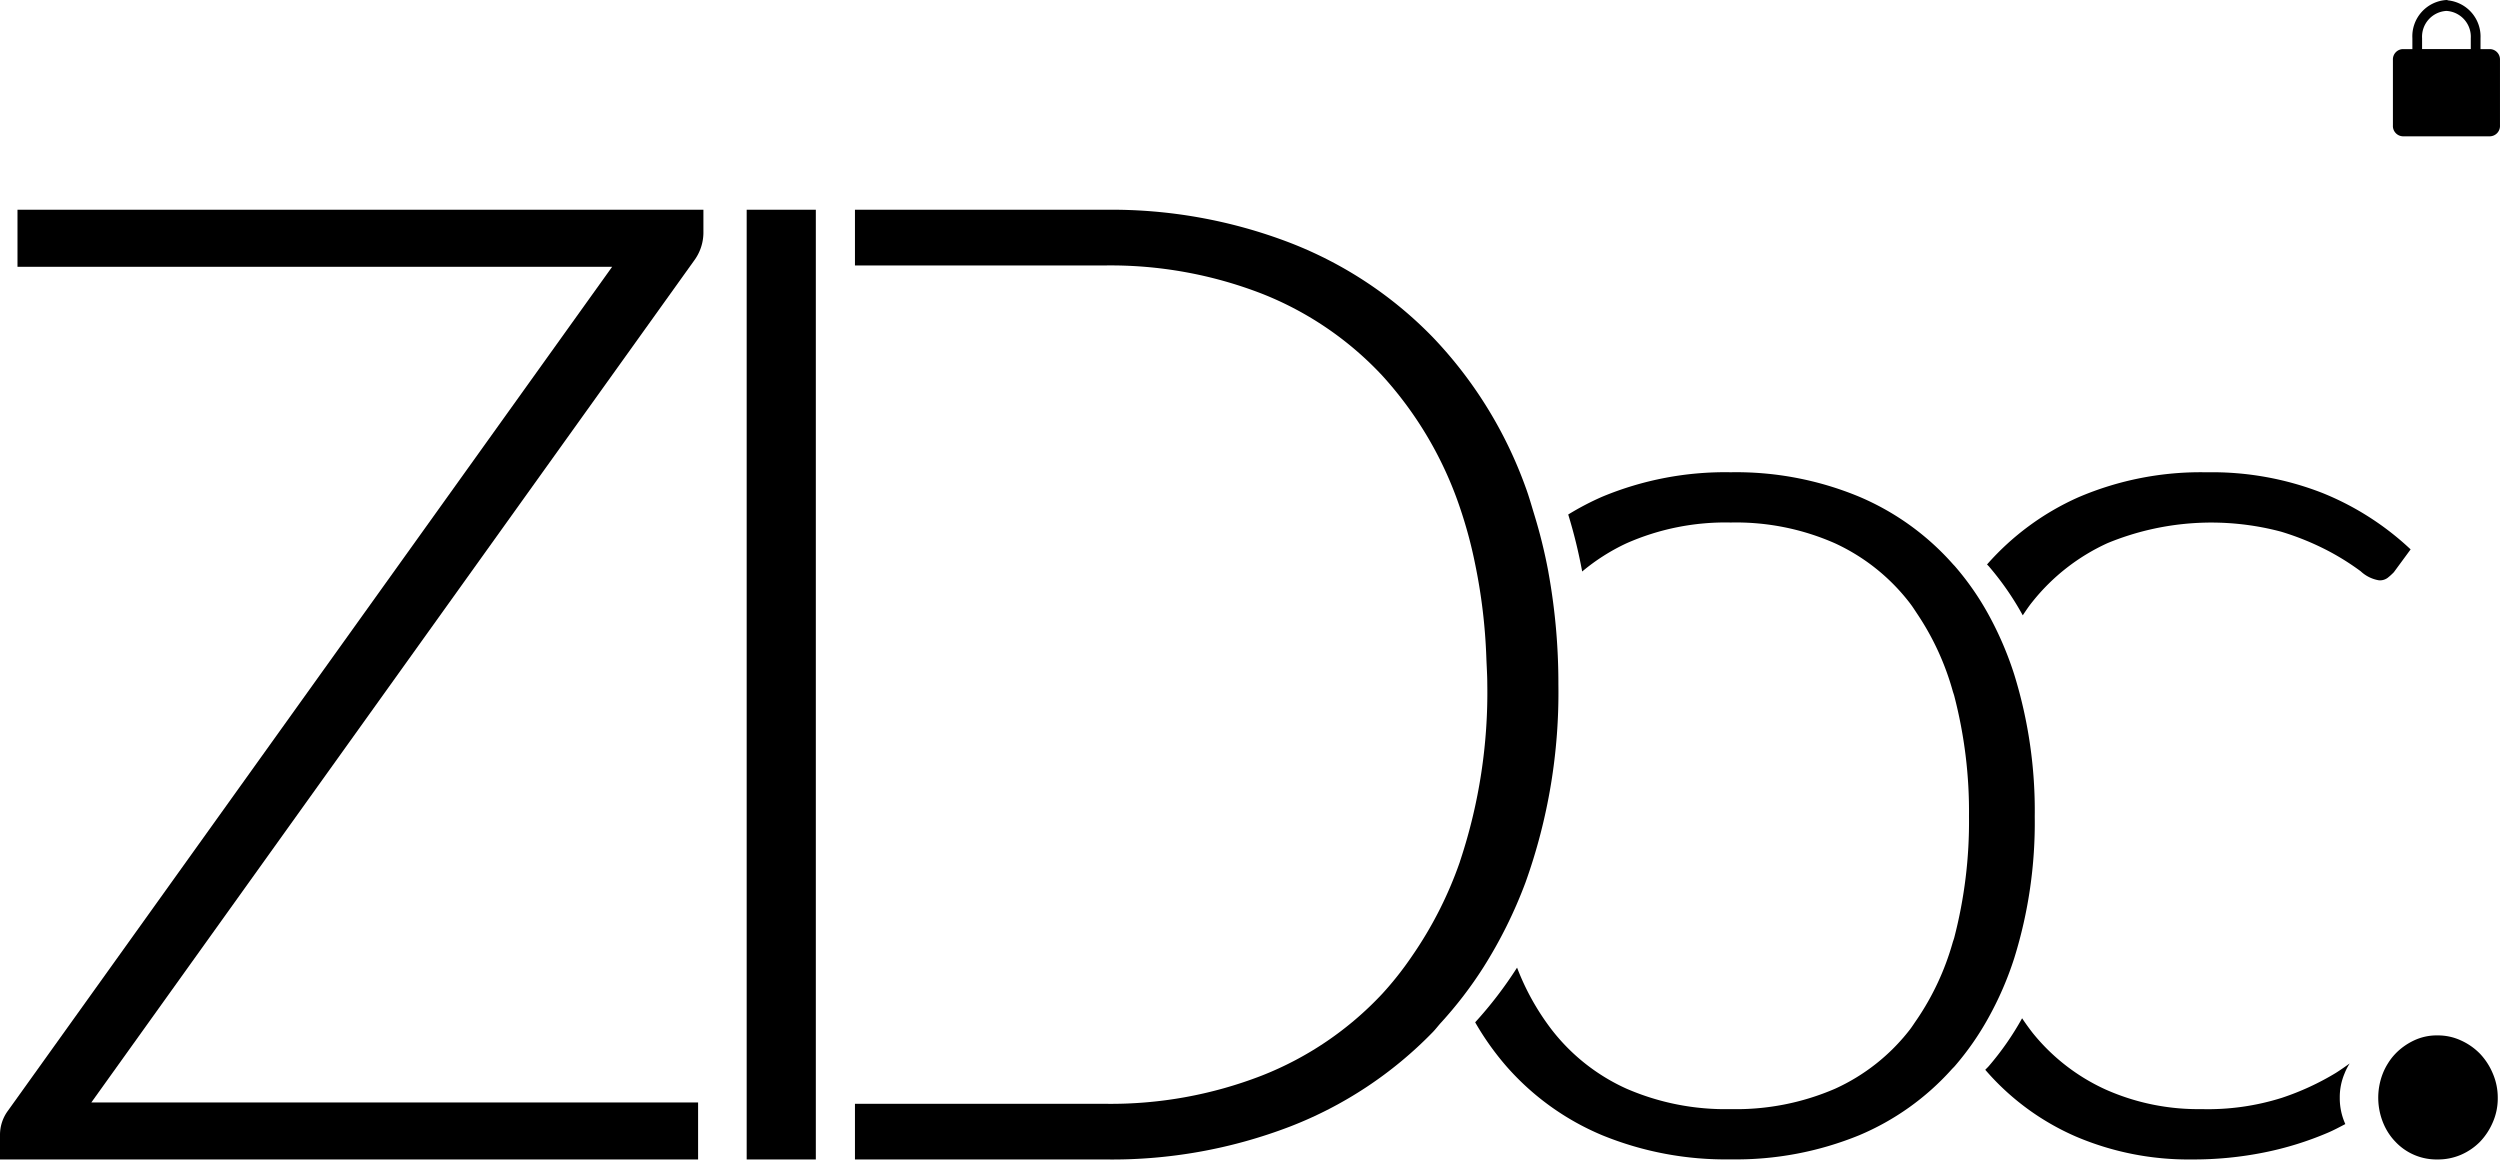 <svg xmlns="http://www.w3.org/2000/svg" width="129.363" height="60" viewBox="66 58 129.363 60"><g data-name="Group 4753"><g data-name="Group 4752" transform="translate(66 58)" clip-path="url(&quot;#a&quot;)"><path d="M80.117 29.573a26.615 26.615 0 0 0-.726-2.947c-.147-.48-.281-.964-.453-1.425a22.054 22.054 0 0 0-4.792-7.745 20.696 20.696 0 0 0-7.399-4.895 25.745 25.745 0 0 0-9.55-1.707H44.24v2.882h12.956c2.767-.035 5.514.46 8.095 1.459a17.08 17.08 0 0 1 6.234 4.24 19.314 19.314 0 0 1 4.011 6.806c.325.954.59 1.927.789 2.916.335 1.611.531 3.248.587 4.895.017.453.048.892.048 1.357a27.602 27.602 0 0 1-1.388 9.088c-.015.037-.023.078-.036.115a20.258 20.258 0 0 1-2.47 4.86c-.466.687-.98 1.34-1.541 1.952a17.064 17.064 0 0 1-6.234 4.233c-2.58 1-5.324 1.496-8.09 1.46H44.24v2.88h12.955a25.729 25.729 0 0 0 9.55-1.7 20.718 20.718 0 0 0 7.398-4.893c.153-.158.285-.338.434-.499a20.85 20.85 0 0 0 2.169-2.83 23.791 23.791 0 0 0 2.193-4.416 29.123 29.123 0 0 0 1.7-10.25 32.112 32.112 0 0 0-.523-5.836" fill-rule="evenodd" data-name="Path 27397"/><path d="M104.228 49.578a23.554 23.554 0 0 0 1.06-7.322 23.828 23.828 0 0 0-1.06-7.35 17.534 17.534 0 0 0-1.312-3.068 14.403 14.403 0 0 0-1.76-2.539c-.028-.033-.06-.062-.088-.093a13.515 13.515 0 0 0-4.862-3.503 16.574 16.574 0 0 0-6.648-1.266 16.548 16.548 0 0 0-6.65 1.266c-.606.265-1.196.574-1.76.921.298.968.538 1.953.722 2.949a10.453 10.453 0 0 1 2.286-1.457 12.657 12.657 0 0 1 5.4-1.078 12.672 12.672 0 0 1 5.402 1.078c1.515.7 2.837 1.754 3.855 3.075.151.194.284.407.422.614a13.86 13.86 0 0 1 1.817 3.979c.023.074.05.145.07.22.53 2.04.788 4.141.764 6.25a23.815 23.815 0 0 1-.764 6.269c-.023.087-.056.165-.08.25a13.69 13.69 0 0 1-1.854 3.983c-.127.18-.243.368-.375.538a10.25 10.25 0 0 1-3.855 3.042 12.892 12.892 0 0 1-5.402 1.055 12.848 12.848 0 0 1-5.4-1.06 10.193 10.193 0 0 1-3.855-3.039 12.764 12.764 0 0 1-1.8-3.222 20.852 20.852 0 0 1-2.168 2.83c.461.806 1 1.563 1.606 2.264a13.526 13.526 0 0 0 4.97 3.58c2.108.86 4.37 1.285 6.647 1.248 2.278.037 4.54-.387 6.648-1.248a13.413 13.413 0 0 0 4.771-3.393c.056-.064.12-.12.178-.187a14.616 14.616 0 0 0 1.728-2.48 17.083 17.083 0 0 0 1.347-3.106" fill-rule="evenodd" data-name="Path 27398"/><path d="M123.544 29.904c.116-.091.226-.19.327-.296l.867-1.18a14.648 14.648 0 0 0-4.56-2.917 15.67 15.67 0 0 0-5.994-1.072 16.046 16.046 0 0 0-6.654 1.3 13.716 13.716 0 0 0-4.711 3.47c.029.03.06.057.089.09a14.802 14.802 0 0 1 1.76 2.541c.162-.24.321-.482.5-.701a10.584 10.584 0 0 1 3.887-3.035 14.079 14.079 0 0 1 8.967-.596c.869.26 1.711.606 2.514 1.03.563.3 1.105.643 1.618 1.022.263.248.596.412.954.47a.681.681 0 0 0 .436-.126" fill-rule="evenodd" data-name="Path 27399"/><path d="M121.587 55.028c-.23.161-.455.323-.722.492-.875.53-1.806.96-2.777 1.283a12.686 12.686 0 0 1-4.183.588 11.766 11.766 0 0 1-4.933-1.006 10.352 10.352 0 0 1-3.788-2.932 13.045 13.045 0 0 1-.55-.763 14.77 14.77 0 0 1-1.726 2.48c-.058.067-.122.123-.18.187a13.047 13.047 0 0 0 4.665 3.443 14.819 14.819 0 0 0 6.027 1.196 18.487 18.487 0 0 0 3.729-.36 16.755 16.755 0 0 0 3.319-1.029c.312-.134.6-.29.891-.442a3.25 3.25 0 0 1-.287-1.362 3.149 3.149 0 0 1 .244-1.247c.072-.185.163-.363.27-.528" fill-rule="evenodd" data-name="Path 27400"/><path d="M128.994 55.556a3.378 3.378 0 0 0-.666-1.03 3.224 3.224 0 0 0-.99-.69 2.806 2.806 0 0 0-1.201-.258c-.42-.009-.838.08-1.219.258-.362.17-.691.402-.968.69a2.93 2.93 0 0 0-.387.502 3.155 3.155 0 0 0-.267.528c-.327.842-.31 1.779.048 2.609.146.339.351.65.608.916.565.6 1.36.933 2.185.915.414.004.823-.079 1.202-.24.37-.16.705-.387.989-.675.281-.294.505-.637.664-1.012.174-.399.26-.831.255-1.266a3.157 3.157 0 0 0-.253-1.247" fill-rule="evenodd" data-name="Path 27401"/><path d="M36.398 10.854v1.214a2.45 2.45 0 0 1-.486 1.424L4.726 57.047h31.397v2.95H0v-1.282c.002-.451.149-.89.418-1.25l31.257-43.659H.905v-2.952h35.493Z" fill-rule="evenodd" data-name="Path 27402"/><path d="M38.637 10.852h3.578v49.144h-3.578V10.852z" fill-rule="evenodd" data-name="Rectangle 985"/><path d="M126.592 0a1.882 1.882 0 0 0-1.763 1.976v.565h-.505a.534.534 0 0 0-.502.562V6.49a.534.534 0 0 0 .502.563h4.536a.536.536 0 0 0 .502-.563V3.103a.536.536 0 0 0-.504-.562h-.503v-.565A1.883 1.883 0 0 0 126.68.02a.255.255 0 0 0-.089-.02m0 .565a1.338 1.338 0 0 1 1.26 1.41v.564h-2.52v-.563a1.338 1.338 0 0 1 1.26-1.411" fill-rule="evenodd" data-name="Path 27403"/></g></g><defs><clipPath id="a"><path d="M0 0h129.362v60H0V0z" data-name="Rectangle 986"/></clipPath></defs></svg>
